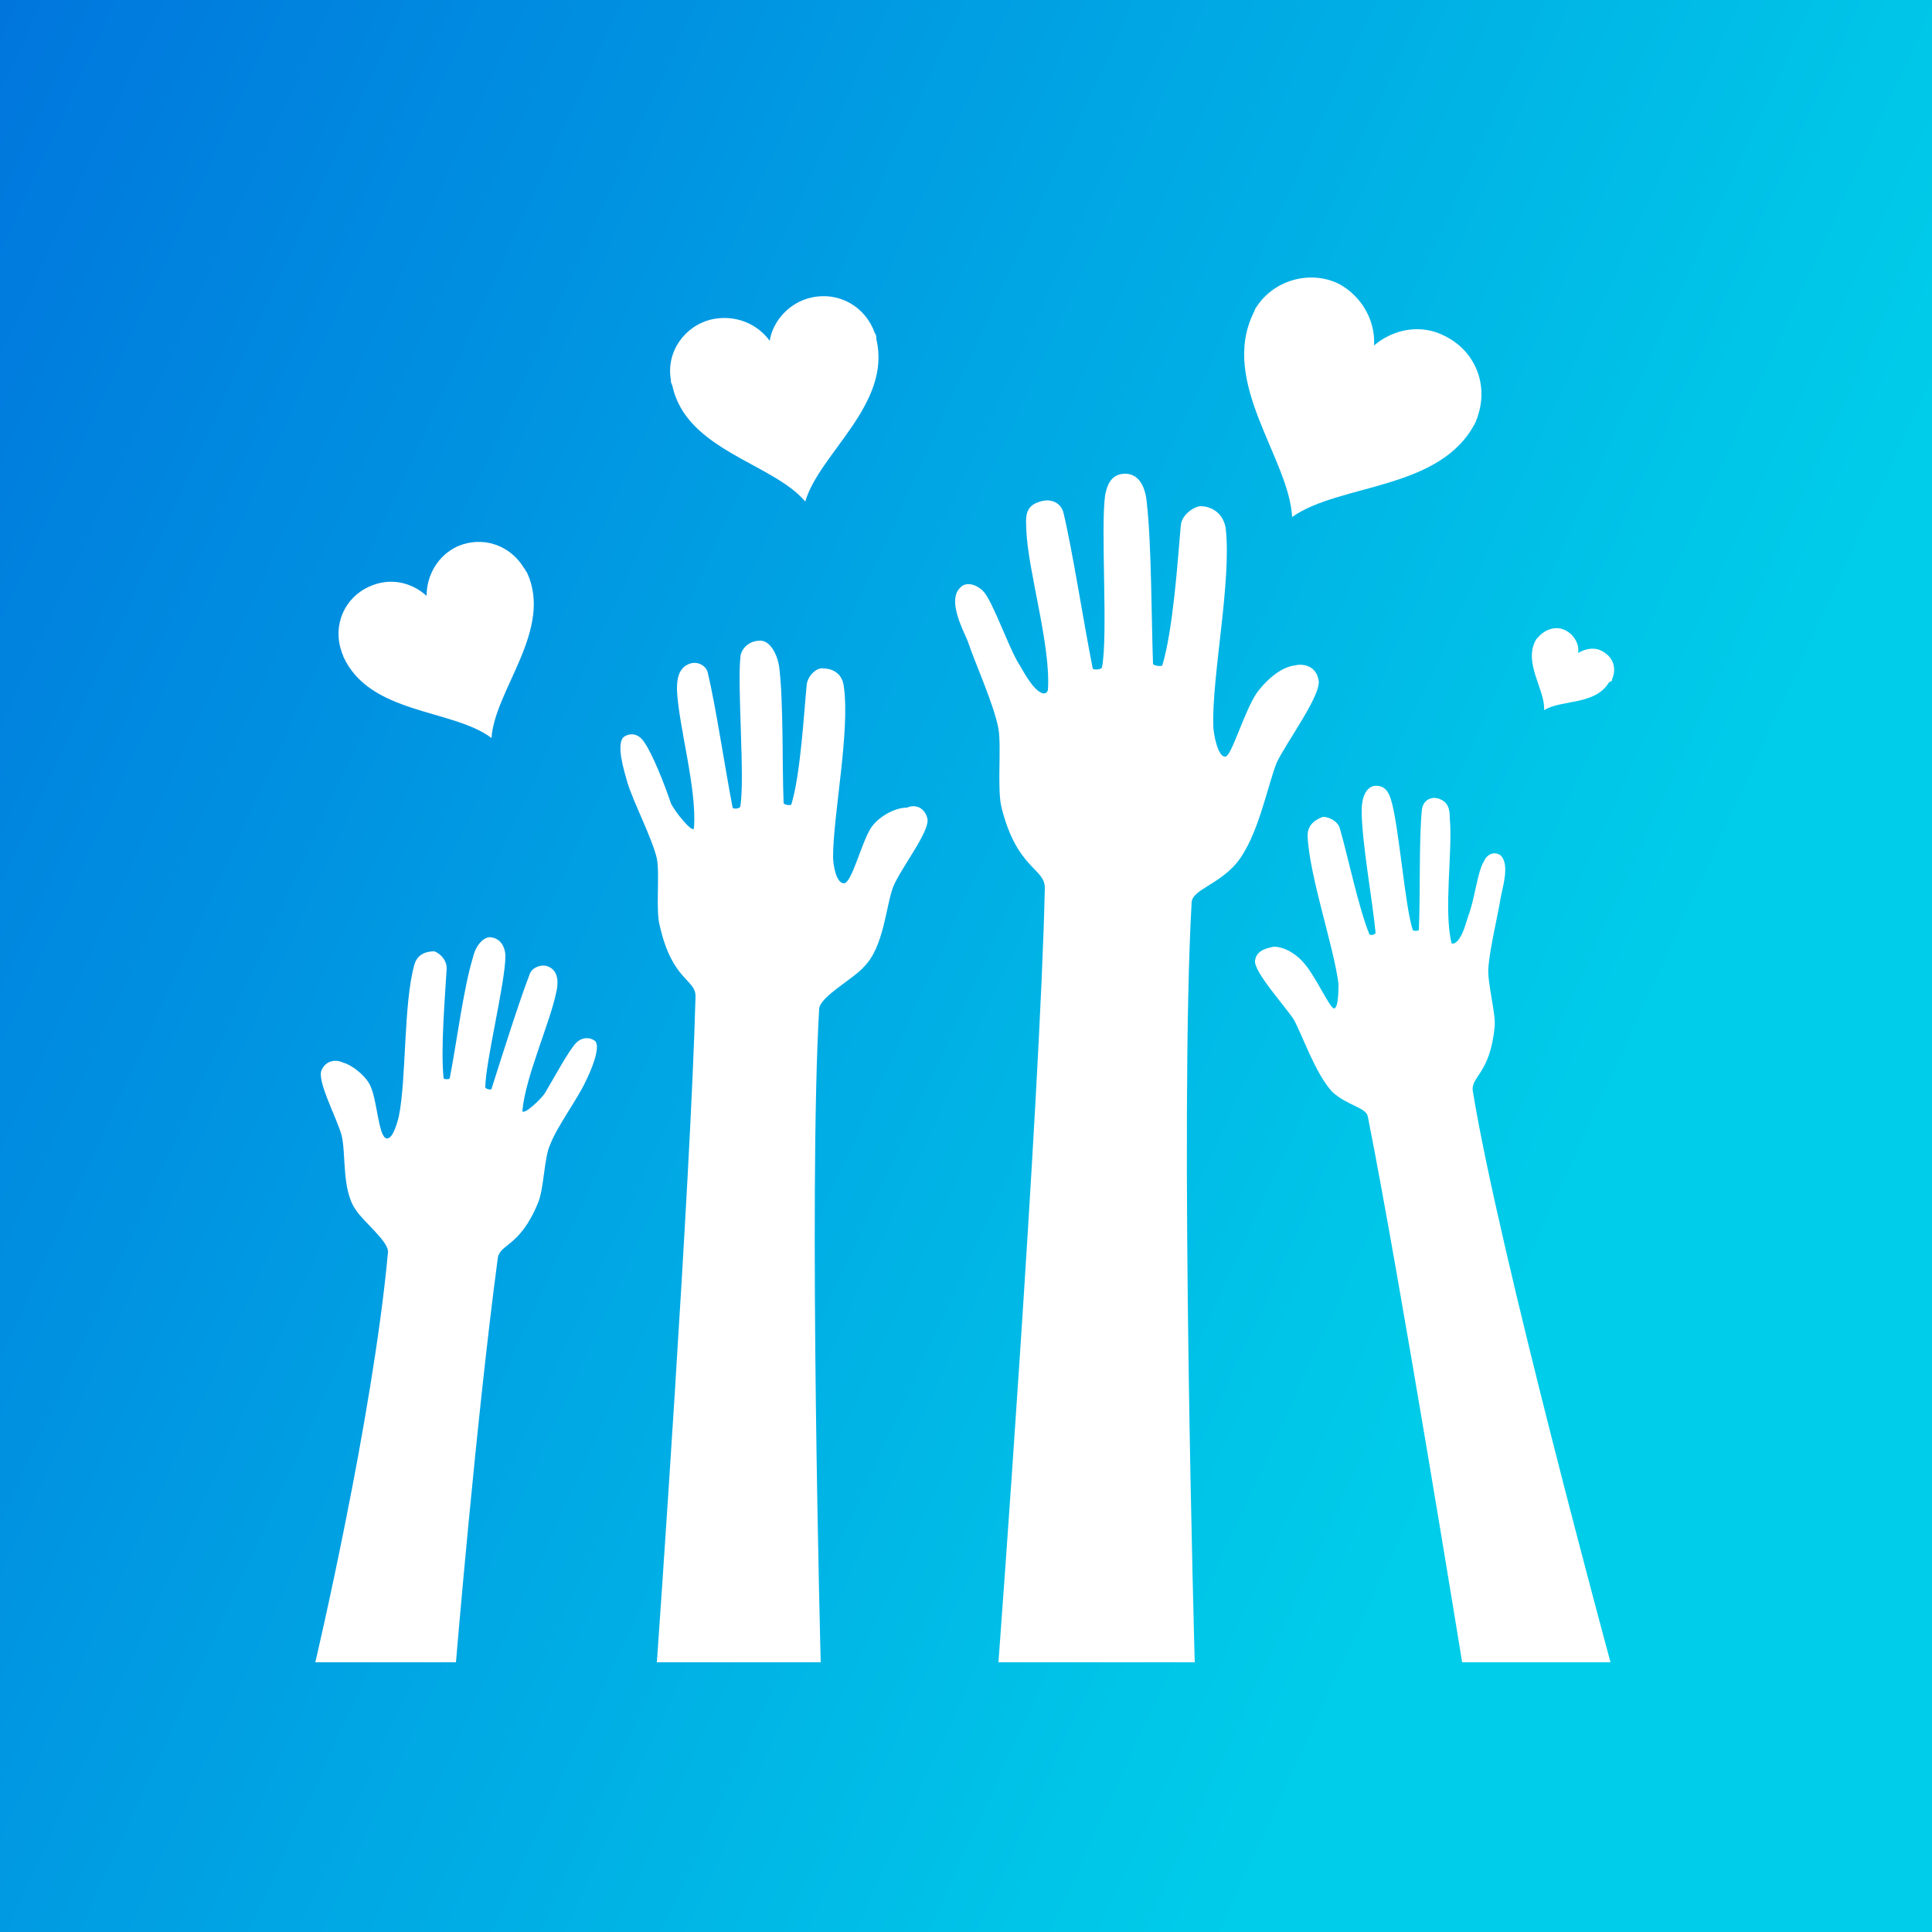 <svg data-v-1084b650="" xmlns="http://www.w3.org/2000/svg" viewBox="0 0 300 300"><rect x="0" y="0" width="300" height="300" fill="#333333" stroke="none"/><!----> <linearGradient data-v-1084b650="" gradientTransform="rotate(25)" id="09d4bc5e-9170-4f45-2140-5ae00c982425" x1="0%" y1="0%" x2="100%" y2="0%"><stop data-v-1084b650="" offset="0%" style="stop-color: rgb(0, 118, 221); stop-opacity: 1;"></stop> <stop data-v-1084b650="" offset="100%" style="stop-color: rgb(0, 205, 233); stop-opacity: 1;"></stop></linearGradient> <rect data-v-1084b650="" fill="url(#09d4bc5e-9170-4f45-2140-5ae00c982425)" x="0" y="0" width="300px" height="300px" class="logo-background-square"></rect> <!----> <!----> <g data-v-1084b650="" id="6577979b-a906-9054-b79d-484c596a790a" fill="#ffffff" stroke="none" transform="matrix(0.8,0,0,0.8,29.52,31.32)"><svg xmlns="http://www.w3.org/2000/svg" viewBox="0 0 100 100"><path d="M47.7 39.9c.2.8-1.7 3.2-2.2 4.4-.5 1.3-.6 3.9-1.9 5.2-.7.8-2.8 1.9-2.9 2.7-.7 12.1.1 42.3.1 42.3H30.2s2.2-31.2 2.5-43.1c0-1.1-1.5-1-2.3-4.5-.3-1 0-3.3-.2-4.4-.3-1.3-1.5-3.6-1.9-4.9-.2-.7-.8-2.6-.2-3 .5-.3 1-.1 1.3.4.5.7 1.3 2.7 1.7 3.9.2.5 1.5 2.1 1.5 1.6.2-2.5-1-6.6-1.1-8.9 0-.5 0-1.4.8-1.7.5-.2 1.1.1 1.2.6.5 2.1 1.1 6.1 1.6 8.7 0 .1.5.1.5-.1.3-1.7-.2-7.7 0-9.6 0-.4.4-1.1 1.3-1.1.5 0 1 .6 1.2 1.6.3 2.2.2 6.6.3 8.9 0 .1.4.2.5.1.6-2 .8-5.8 1-7.8.1-.6.7-1.1 1.1-1 .4 0 1.2.2 1.3 1.2.4 2.9-.7 8.3-.7 11 0 .5.2 1.7.7 1.7.5 0 1.1-2.5 1.7-3.5.4-.7 1.5-1.4 2.4-1.4.4-.2 1.1-.1 1.3.7zM8.5 56.2c-.3.7 1 3.1 1.3 4.2.3 1.2 0 3.5.9 4.8.5.8 2.2 2.1 2.1 2.8-1 10.8-4.7 26.5-4.7 26.5h9.1s1.3-15.6 2.7-26.1c.1-1 1.4-.7 2.6-3.6.4-.9.4-3 .8-3.8.4-1.1 1.8-3 2.3-4.1.3-.6 1-2.2.6-2.6-.4-.3-.9-.2-1.2.1-.5.5-1.4 2.2-2 3.2-.2.4-1.5 1.6-1.5 1.2.2-2.2 1.8-5.7 2.2-7.7.1-.4.2-1.3-.5-1.6-.4-.2-1 0-1.2.4-.7 1.8-1.8 5.3-2.5 7.5 0 .1-.4 0-.4-.1 0-1.6 1.3-6.8 1.3-8.5 0-.4-.2-1.1-.9-1.2-.4-.1-1 .4-1.2 1.3-.6 1.9-1.1 5.8-1.5 7.8 0 .1-.4.1-.4 0-.2-1.9.1-5.3.2-7.1 0-.6-.5-1-.8-1.1-.4 0-1.1.1-1.3.9-.7 2.5-.5 7.4-1 9.8-.1.4-.4 1.5-.8 1.4-.5-.1-.6-2.4-1-3.3-.2-.6-1.1-1.4-1.8-1.6-.4-.2-1.1-.2-1.4.5zM73 30.9c.3.9-2.1 4.1-2.7 5.4-.6 1.5-1.2 4.8-2.6 6.5-1.2 1.4-2.8 1.7-2.9 2.5-.8 14 .2 49.2.2 49.2H52.3s2.7-36.3 3-50.1c0-1.3-1.8-1.2-2.8-5.2-.3-1.2 0-3.9-.2-5.1-.3-1.6-1.5-4.2-2-5.7-.3-.7-1.3-2.6-.5-3.4.4-.5 1.2-.2 1.6.3.6.8 1.4 3.1 2.1 4.4.2.3.7 1.3 1.2 1.8.4.4.7.4.8.1.2-2.9-1.3-7.7-1.4-10.4 0-.6-.2-1.5.9-1.8.6-.2 1.3 0 1.5.7.6 2.5 1.3 7.1 1.9 10.1 0 .1.6.1.6-.1.4-2-.1-9 .2-11.1.1-.5.3-1.4 1.3-1.4.8 0 1.3.7 1.4 1.9.3 2.6.3 7.7.4 10.4 0 .1.5.2.6.1.7-2.3 1-6.8 1.2-9.1.1-.7.9-1.2 1.3-1.2.5 0 1.4.3 1.6 1.4.4 3.4-.9 9.6-.8 12.8 0 .5.3 2.1.8 2 .4-.1 1.2-2.9 2-4.1.5-.7 1.5-1.7 2.5-1.8.3-.1 1.3-.1 1.5.9z"></path><path d="M68.9 49.1c-.1.7 1.9 2.9 2.5 3.8.6 1.1 1.4 3.5 2.5 4.7 1 .9 2.2 1 2.3 1.6 2.1 10.6 6.1 35.3 6.1 35.3h9.6S84.7 68 83 57.6c-.2-1 1.1-1.1 1.4-4.2.1-.9-.5-2.9-.4-3.9.1-1.2.6-3.3.8-4.5.1-.6.6-2.1 0-2.7-.4-.3-.9-.1-1.1.4-.4.6-.6 2.5-1 3.5-.1.3-.3 1.1-.6 1.5-.2.3-.5.4-.5.2-.5-2.1.1-6-.1-8 0-.4 0-1.1-.8-1.3-.4-.1-.9.1-1 .7-.2 1.9-.1 5.5-.2 7.8 0 .1-.4.1-.4 0-.5-1.5-.9-6.8-1.4-8.4-.1-.3-.3-1-1.1-.9-.5.1-.8.7-.8 1.6 0 2 .7 5.8.9 7.9 0 .1-.3.2-.4.1-.7-1.7-1.4-5.1-1.9-6.8-.1-.5-.7-.8-1.1-.8-.3.1-1 .4-1 1.2.1 2.6 1.7 7.2 2 9.6 0 .4 0 1.6-.3 1.6-.3-.1-1.2-2.1-1.9-2.9-.4-.5-1.2-1.1-2-1.1-.4.1-1.1.2-1.2.9zM21.6 23.7c-.9-1.5-2.7-2.1-4.3-1.4-1.3.6-2 1.9-2 3.2-1-.9-2.4-1.2-3.7-.6-1.6.7-2.4 2.5-1.8 4.2 0 .1.1.2.1.3 1.7 3.8 7.1 3.4 9.6 5.3.2-3.1 4-7 2.3-10.7-.1-.1-.1-.2-.2-.3zM44.3 8.5c-.6-1.7-2.3-2.7-4.1-2.3-1.4.3-2.5 1.5-2.7 2.8-.8-1.1-2.2-1.7-3.7-1.4-1.8.4-3 2.1-2.7 3.9 0 .1 0 .2.1.4.9 4.2 6.5 5 8.6 7.5.9-3.1 5.6-6.3 4.6-10.5 0-.1 0-.3-.1-.4zM92 30.9c.3-.7.1-1.4-.6-1.8-.5-.3-1.1-.2-1.6.1.1-.5-.2-1.1-.7-1.4-.6-.4-1.4-.2-1.9.4l-.1.1c-.9 1.5.6 3.3.5 4.6 1.1-.7 3.3-.3 4.2-1.8.2-.1.2-.1.2-.2zM83.3 13.9c.7-2-.1-4.2-2.1-5.2-1.5-.8-3.3-.5-4.6.6.1-1.6-.8-3.2-2.3-4-1.9-.9-4.2-.2-5.3 1.5-.1.1-.1.2-.2.4-2.2 4.5 2.3 9.4 2.5 13.2 3.1-2.2 9.7-1.7 11.9-6.2 0-.1.1-.2.1-.3z"></path></svg></g></svg>